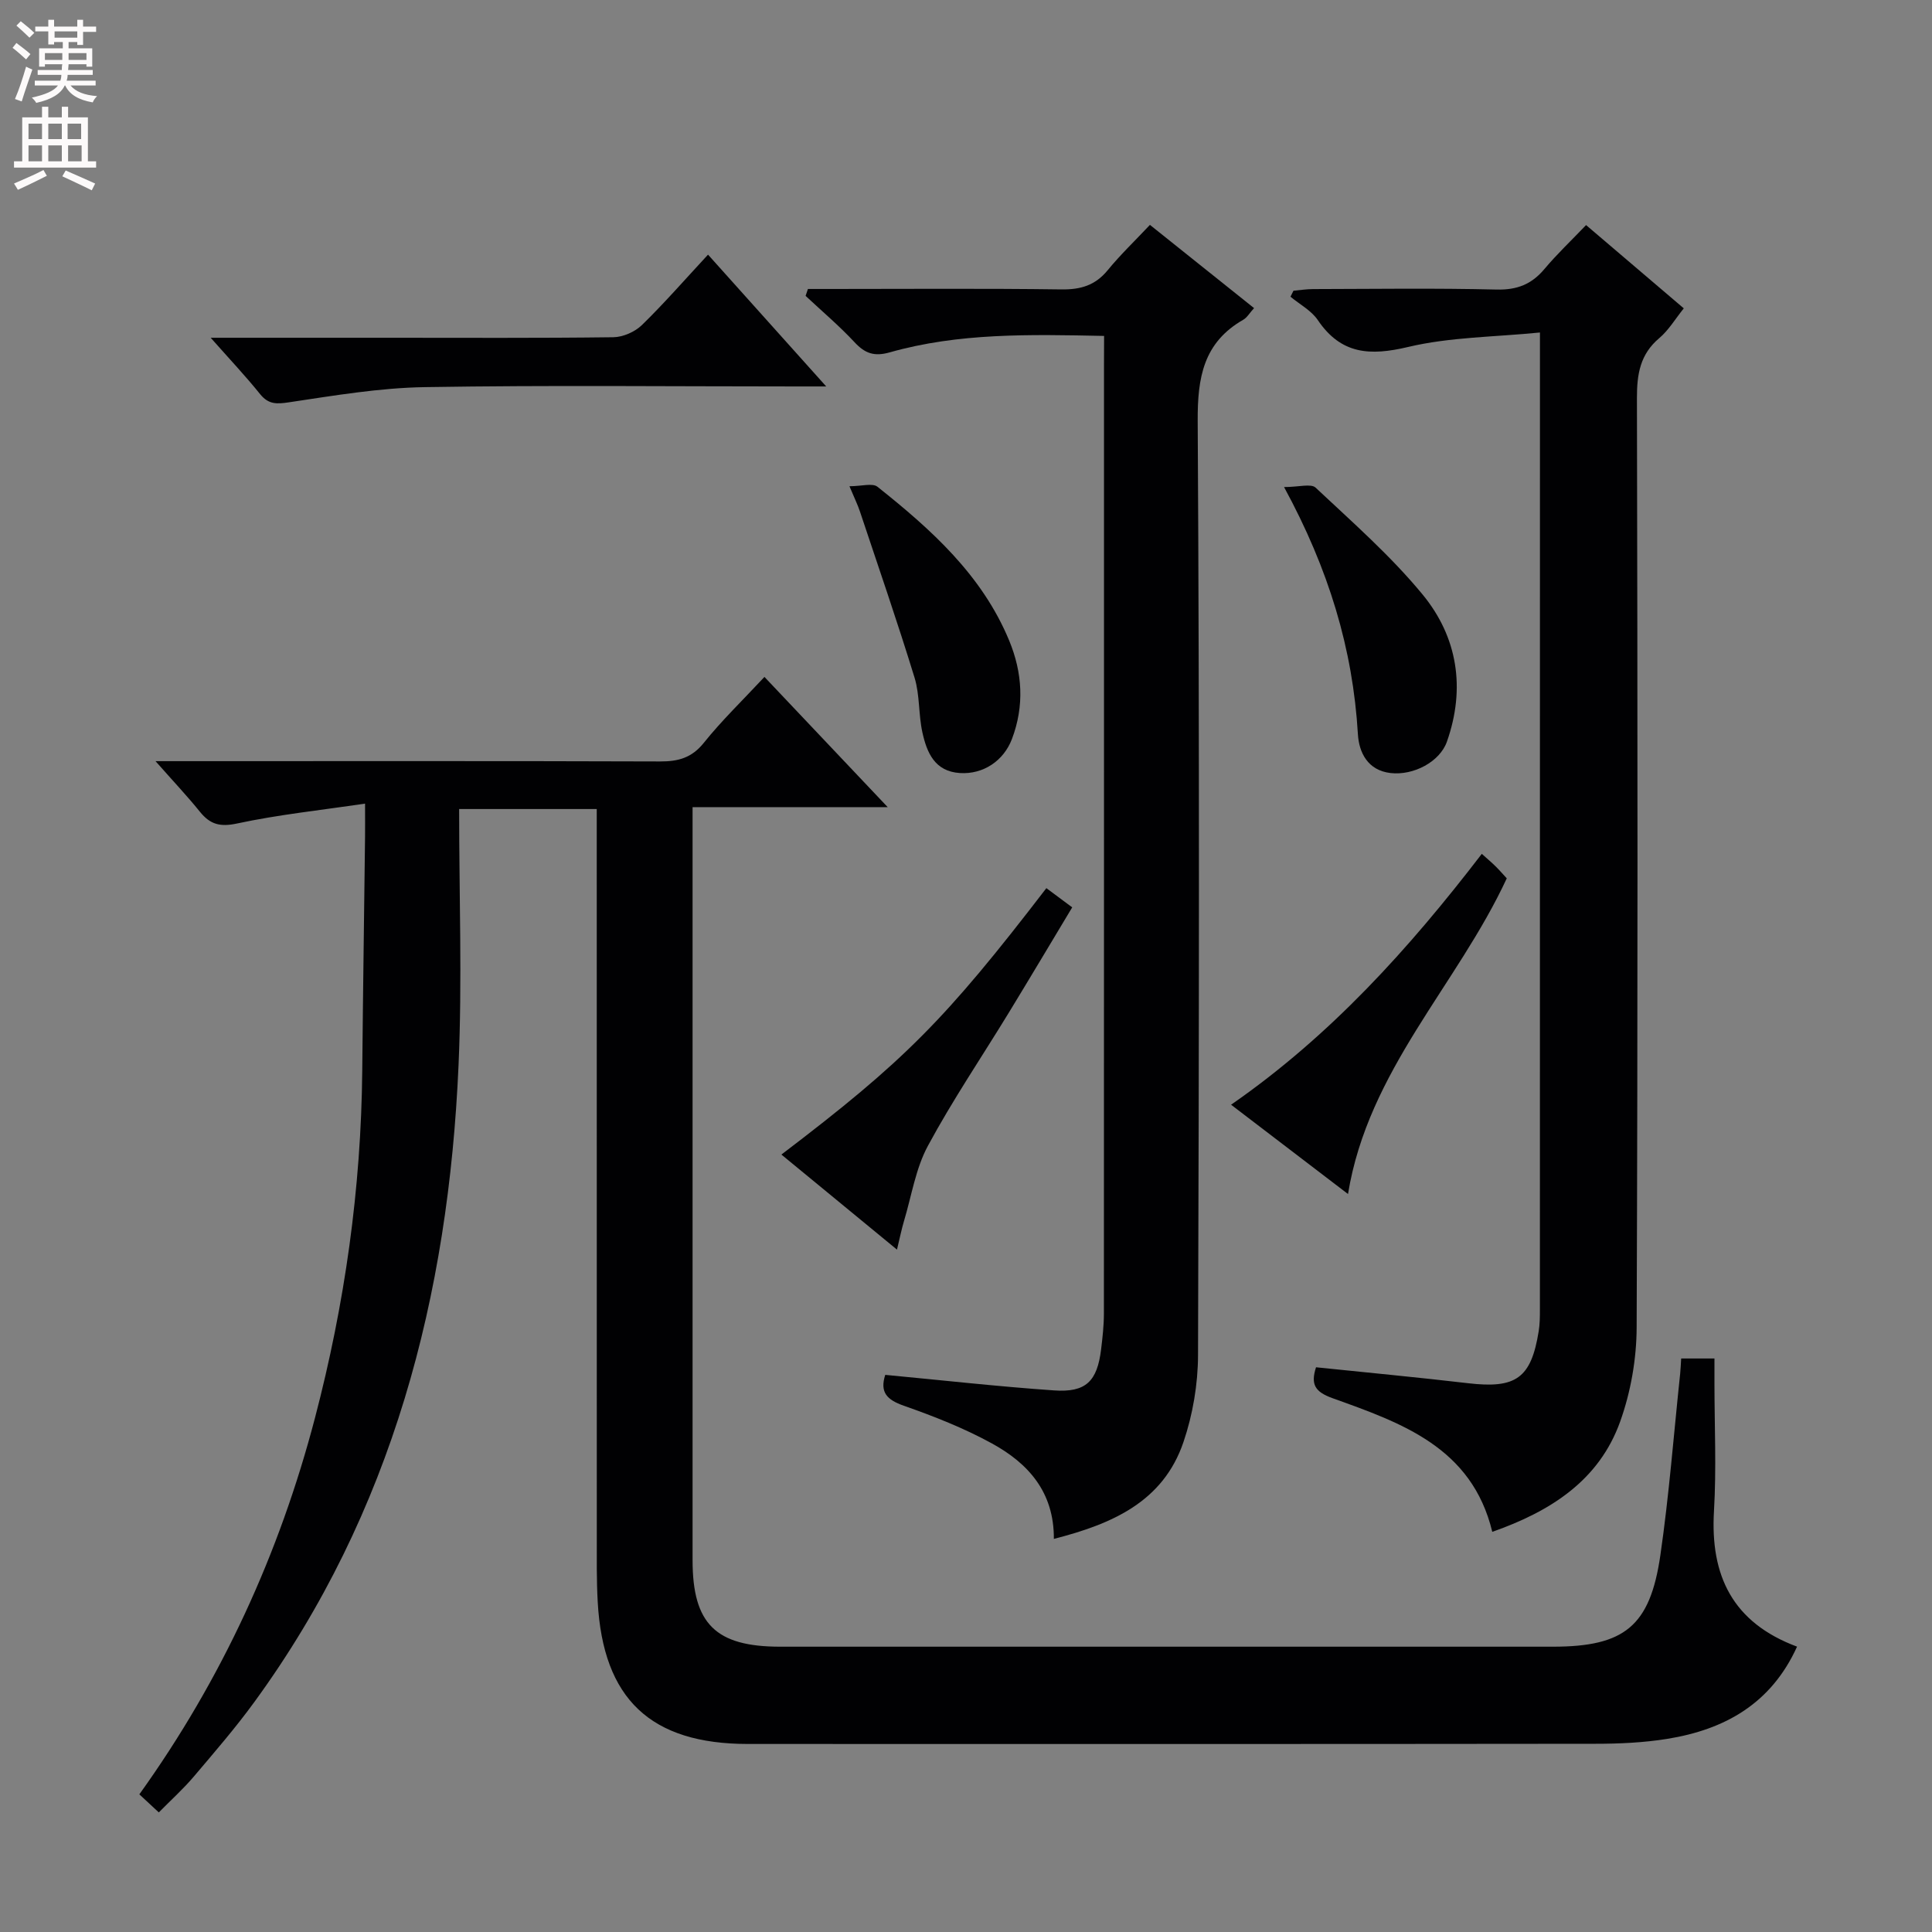 <svg enable-background="new 0 0 400 400" viewBox="0 0 400 400" xmlns="http://www.w3.org/2000/svg"><rect x="0" y="0" width="400" height="400" fill="#808080" stroke="none"/><g fill="#010103"><path d="m95.06 167.5c0 18.01.64 35.52-.12 52.97-2.08 47.74-13.63 92.62-42.27 131.9-3.91 5.37-8.28 10.42-12.58 15.49-2.14 2.52-4.62 4.75-7.21 7.38-1.38-1.28-2.65-2.46-4.03-3.74 17.1-23.85 29-49.84 36.36-77.93 6.18-23.58 9.56-47.53 9.79-71.93.15-16.15.39-32.29.58-48.43.02-1.8 0-3.59 0-6.83-9.32 1.38-17.99 2.29-26.47 4.11-3.53.76-5.59.21-7.71-2.41-2.6-3.23-5.46-6.25-9.2-10.49h6.51c32.66 0 65.31-.05 97.97.06 3.75.01 6.54-.74 9.04-3.86 3.72-4.64 8.04-8.8 12.55-13.64 8.36 8.83 16.5 17.43 25.52 26.96-14.06 0-26.92 0-40.4 0v5.95c0 49.99-.01 99.97 0 149.96 0 13.2 4.8 17.91 18.14 17.91h159.95c14.81 0 20.14-4.2 22.28-18.93 1.81-12.47 2.77-25.06 4.1-37.6.1-.97.13-1.94.21-3.14h6.89v5.11c0 8.83.42 17.69-.1 26.49-.79 13.35 3.84 23.08 17.2 28.06-5.39 11.86-15.01 17.17-26.85 19.09-4.9.79-9.93 1.02-14.9 1.02-58.48.07-116.97.05-175.45.04-20.14 0-30.01-9.3-31.11-29.43-.25-4.49-.19-8.99-.19-13.49-.01-47.99-.01-95.97-.01-143.96 0-2.13 0-4.25 0-6.69-9.59 0-18.64 0-28.49 0z"/><path d="m272.47 283.08c10.68 1.11 21.09 2.08 31.47 3.3 9.92 1.16 13.06-1.01 14.63-10.76.24-1.47.25-2.99.25-4.48.01-65.64.01-131.27.01-196.91 0-1.32 0-2.64 0-5.39-9.38.94-18.57.93-27.27 2.99-7.91 1.88-13.9 1.57-18.73-5.57-1.34-1.98-3.74-3.24-5.65-4.83.21-.41.42-.83.62-1.24 1.36-.12 2.72-.34 4.08-.34 12.66-.03 25.33-.21 37.98.1 4.25.1 7.26-1.1 9.92-4.28 2.56-3.05 5.48-5.81 8.6-9.07 6.81 5.81 13.33 11.36 20.23 17.24-1.76 2.18-3.12 4.51-5.07 6.16-3.98 3.35-4.64 7.47-4.63 12.41.14 64.14.19 128.27-.06 192.41-.02 6.52-1.21 13.34-3.4 19.47-4.35 12.18-14.35 18.6-26.49 22.86-4.23-17.53-18.83-22.56-33.13-27.69-3.49-1.28-4.54-2.75-3.36-6.38z"/><path d="m228.59 69.55c-15.49-.32-30.12-.64-44.37 3.4-3.2.91-5.13.24-7.29-2.09-3.17-3.4-6.74-6.42-10.14-9.6.16-.48.32-.96.48-1.43h4.54c15.99 0 31.98-.13 47.97.09 3.99.05 6.99-.85 9.55-3.97 2.63-3.21 5.65-6.1 8.75-9.39 7.38 5.9 14.32 11.45 21.56 17.23-.93 1.02-1.44 1.95-2.22 2.4-8.26 4.73-9.5 11.95-9.45 20.98.38 64.46.28 128.92.07 193.39-.02 6.03-1.08 12.31-3.02 18.01-4.22 12.4-14.81 16.96-26.83 20.04.06-9.78-5.4-15.69-12.82-19.76-5.78-3.17-12.01-5.62-18.25-7.81-3.5-1.23-5-2.78-3.84-6.39 11.65 1.1 23.29 2.41 34.96 3.22 6.6.46 8.92-1.89 9.73-8.49.3-2.47.58-4.96.58-7.44.03-65.46.02-130.92.02-196.39.02-1.81.02-3.61.02-6z"/><path d="m43.62 69.93h36.92c15.48 0 30.97.09 46.45-.11 2.01-.03 4.45-1.11 5.9-2.51 4.64-4.52 8.9-9.42 13.7-14.59 7.93 8.84 15.74 17.55 24.47 27.29-2.77 0-4.48 0-6.18 0-25.64 0-51.29-.28-76.92.14-9.39.15-18.79 1.75-28.11 3.14-2.58.39-4.25.46-5.99-1.68-3-3.73-6.3-7.23-10.24-11.68z"/><path d="m161.78 239.04c25.46-19.36 33.9-27.86 54.86-55.16 1.64 1.22 3.3 2.46 5.35 3.98-4.41 7.34-8.71 14.56-13.08 21.73-5.62 9.21-11.69 18.17-16.8 27.65-2.53 4.69-3.37 10.29-4.93 15.5-.52 1.73-.87 3.51-1.47 5.98-8.11-6.67-15.84-13.03-23.93-19.68z"/><path d="m279.09 247.21c-8.38-6.4-16.01-12.23-24.21-18.49 20.58-14.27 36.84-32.3 51.91-51.94 1.18 1.06 2.04 1.78 2.84 2.57.82.81 1.57 1.68 2.33 2.5-10.25 22.1-28.7 39.76-32.87 65.36z"/><path d="m265.85 100.84c3.07 0 5.58-.77 6.53.12 7.6 7.14 15.53 14.09 22.13 22.1 7.27 8.82 8.95 19.43 5.06 30.49-1.46 4.16-6.9 7.05-11.67 6.5-4.74-.55-6.54-4.27-6.76-8.04-1.05-17.67-6.03-34.14-15.29-51.17z"/><path d="m175.87 100.67c2.52 0 4.77-.71 5.8.11 11.12 8.84 21.65 18.28 27.26 31.82 2.76 6.66 3.19 13.52.58 20.41-1.72 4.52-5.95 7.35-10.77 7.04-5.23-.33-6.85-4.25-7.77-8.42-.82-3.72-.52-7.72-1.62-11.32-3.54-11.54-7.49-22.96-11.31-34.41-.45-1.37-1.1-2.67-2.17-5.23z"/></g><path d="m2.6 9.9.8-1c.9.7 1.9 1.4 2.9 2.3l-.9 1.1c-1.1-1-2-1.8-2.8-2.4zm.5 10.6c.9-2.1 1.6-4.3 2.3-6.7.4.2.8.4 1.3.6-.7 2.1-1.5 4.3-2.2 6.6zm.3-15.2.9-.9c1 .8 2 1.6 2.8 2.4l-1 1c-.9-.9-1.8-1.7-2.7-2.5zm12.6-1.2h1.2v1.4h2.7v1.1h-2.7v2.7h-1.2v-.6h-1.8v1.3h4.9v3.8h-1.2v-.5h-3.7c0 .4-.1.9-.1 1.2h5.1v1h-5.2c0 .5-.1.9-.2 1.2h6v1h-5.2c1.1 1.3 2.9 2 5.5 2.2-.4.4-.7.8-.9 1.3-2.9-.5-4.8-1.6-5.7-3.5h-.1c-.8 1.7-2.7 2.9-5.9 3.6-.2-.4-.6-.8-.9-1.1 2.8-.6 4.6-1.4 5.4-2.5h-4.8v-1h5.3c.1-.3.2-.7.2-1.2h-4.9v-1h5c0-.4 0-.8.1-1.2h-3.6v.5h-1.2v-3.8h4.9v-1.3h-1.8v.5h-1.2v-2.7h-2.7v-1h2.7v-1.4h1.2v1.4h4.8zm-6.7 8.3h3.6c0-.4 0-.9 0-1.4h-3.6zm1.9-4.6h4.8v-1.3h-4.7v1.3zm6.7 3.2h-3.7v1.4h3.7z" fill="#fcfafa"/><path d="m8.7 22.1h1.3v2.2h2.8v-2.2h1.3v2.2h4.1v9.1h1.7v1.3h-17v-1.3h1.7v-9.1h4.1zm.3 13.1.7 1.2c-1.8.9-3.8 1.9-6 2.9-.2-.4-.5-.8-.8-1.3 2.3-1 4.4-1.9 6.1-2.8zm-3.1-6.4h2.8v-3.2h-2.8zm0 4.6h2.8v-3.3h-2.8zm4.1-4.6h2.8v-3.2h-2.8zm0 4.6h2.8v-3.3h-2.8zm3.6 1.9c2.1.9 4.1 1.8 6.1 2.7l-.7 1.4c-2.2-1.1-4.2-2-6.1-2.9zm3.2-9.7h-2.8v3.2h2.8zm-2.7 7.8h2.8v-3.3h-2.8z" fill="#fcfafa"/></svg>